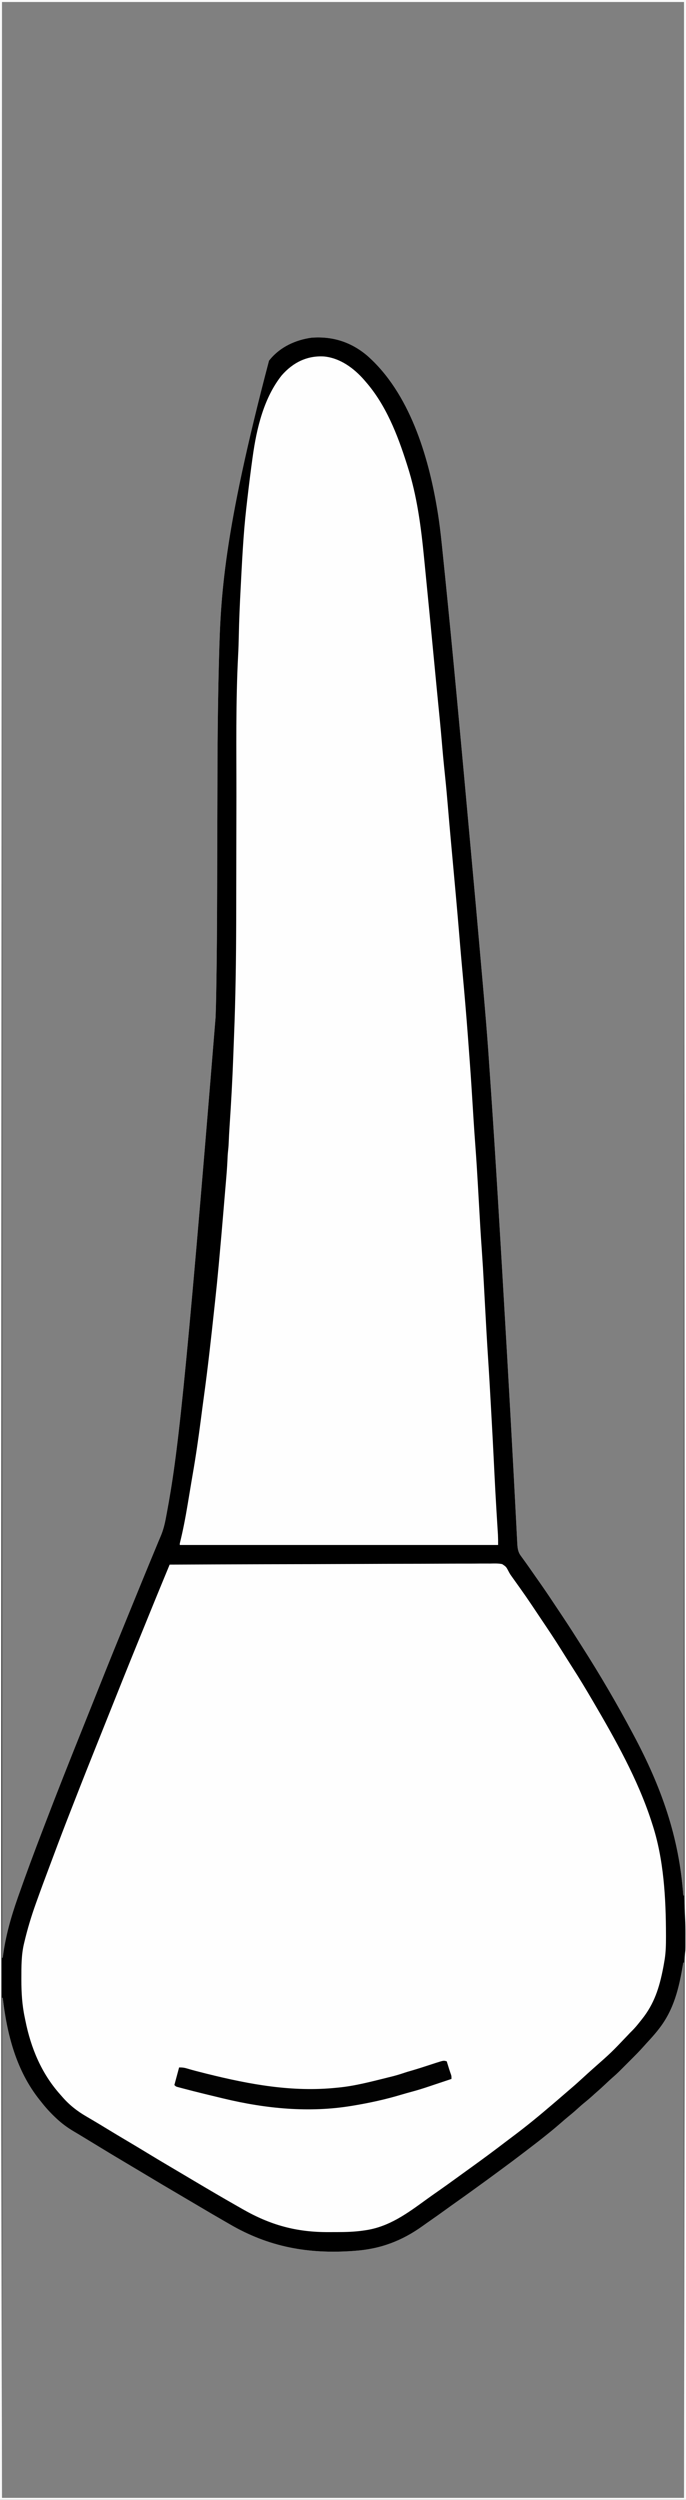 <?xml version="1.0" encoding="UTF-8"?>
<svg version="1.1" xmlns="http://www.w3.org/2000/svg" width="1015" height="3694">
<rect width="100%" height="100%" fill="#808080" stroke="none"/>
<path d="M0 0 C334.95 0 669.9 0 1015 0 C1015 1219.02 1015 2438.04 1015 3694 C680.05 3694 345.1 3694 0 3694 C0 2474.98 0 1255.96 0 0 Z M3 3 C3 956.7 3 1910.4 3 2893 C3.33 2893 3.66 2893 4 2893 C4.09 2892.313 4.18 2891.626 4.272 2890.918 C8.25 2861.033 16.064 2833.356 26 2805 C26.34 2804.031 26.679 2803.061 27.029 2802.062 C38.479 2769.432 50.529 2737.045 62.937 2704.769 C64.247 2701.358 65.55 2697.944 66.854 2694.531 C70.87 2684.008 74.923 2673.5 79 2663 C79.344 2662.115 79.687 2661.229 80.042 2660.317 C98.082 2613.881 116.692 2567.668 135.22 2521.425 C139.62 2510.444 144.016 2499.461 148.405 2488.476 C149.299 2486.24 150.193 2484.003 151.086 2481.767 C152.749 2477.607 154.411 2473.446 156.072 2469.285 C164.097 2449.195 172.284 2429.172 180.482 2409.153 C183.04 2402.905 185.591 2396.654 188.141 2390.402 C188.776 2388.845 188.776 2388.845 189.424 2387.255 C190.058 2385.702 190.058 2385.702 190.704 2384.117 C204.132 2351.194 217.6 2318.288 231.262 2285.461 C232.241 2283.104 233.213 2280.744 234.184 2278.384 C235.325 2275.611 236.493 2272.853 237.691 2270.104 C241.732 2260.692 243.919 2251.396 245.75 2241.375 C246.083 2239.606 246.417 2237.836 246.75 2236.067 C262.414 2152.1 273.144 2067.181 319 1503 C319.054 1501.432 319.054 1501.432 319.11 1499.833 C319.401 1491.38 319.644 1482.928 319.798 1474.472 C319.813 1473.613 319.829 1472.755 319.845 1471.871 C319.898 1468.914 319.949 1465.957 320 1463 C320.019 1461.932 320.037 1460.864 320.057 1459.763 C320.898 1411.177 321.134 1362.589 321.281 1313.996 C321.286 1312.408 321.291 1310.819 321.296 1309.231 C321.376 1282.963 321.445 1256.695 321.513 1230.427 C321.526 1225.42 321.539 1220.413 321.552 1215.406 C321.554 1214.582 321.557 1213.758 321.559 1212.91 C321.595 1198.942 321.635 1184.975 321.678 1171.007 C321.701 1163.273 321.722 1155.539 321.74 1147.804 C321.813 1115.23 322.012 1082.662 322.489 1050.09 C322.505 1048.983 322.505 1048.983 322.521 1047.854 C322.855 1025.148 323.265 1002.446 323.876 979.746 C323.941 977.325 324.004 974.904 324.068 972.484 C326.469 881.177 330.304 789.745 398 533 C398.621 532.234 399.243 531.469 399.883 530.68 C415.113 512.391 437.745 502.154 461 499 C491.954 496.664 519.242 505.268 543.122 525.354 C605.809 580.315 633.766 673.281 646.969 752.836 C647.162 753.999 647.162 753.999 647.36 755.186 C650.019 771.278 651.959 787.4 653.624 803.622 C653.885 806.158 654.15 808.693 654.416 811.228 C655.982 826.148 657.495 841.074 659 856 C659.201 857.992 659.402 859.984 659.603 861.976 C668.864 953.74 677.59 1045.553 704.044 1337.49 C704.571 1343.437 705.099 1349.383 705.628 1355.33 C720.41 1521.7 720.41 1521.7 726.001 1604.691 C726.217 1607.889 726.434 1611.088 726.652 1614.286 C733.098 1708.98 738.801 1803.727 750.188 2000.812 C750.262 2002.116 750.336 2003.419 750.412 2004.762 C753.575 2060.321 756.702 2115.882 759.652 2171.453 C759.815 2174.515 759.978 2177.576 760.141 2180.638 C761.085 2198.389 762.029 2216.14 762.94 2233.892 C763.279 2240.499 763.623 2247.106 763.971 2253.712 C764.206 2258.159 764.433 2262.607 764.654 2267.055 C764.819 2270.335 764.995 2273.613 765.169 2276.893 C765.224 2278.047 765.279 2279.201 765.336 2280.39 C765.706 2287.121 766.249 2293.001 770.328 2298.602 C771.022 2299.568 771.022 2299.568 771.73 2300.554 C772.232 2301.237 772.733 2301.921 773.25 2302.625 C774.342 2304.141 775.433 2305.658 776.523 2307.176 C777.094 2307.965 777.665 2308.755 778.253 2309.569 C781.166 2313.623 784.019 2317.719 786.875 2321.812 C788.057 2323.504 789.239 2325.195 790.422 2326.887 C791.012 2327.73 791.601 2328.574 792.209 2329.443 C793.995 2331.992 795.786 2334.538 797.578 2337.082 C804.554 2346.992 811.382 2356.982 818.067 2367.089 C820.418 2370.63 822.783 2374.161 825.148 2377.691 C835.062 2392.497 844.889 2407.338 854.375 2422.423 C856.663 2426.051 858.974 2429.663 861.284 2433.277 C887.848 2474.874 912.811 2517.43 936 2561 C936.488 2561.911 936.975 2562.821 937.478 2563.759 C978.277 2640.043 1004.966 2714.421 1011 2801 C1011.33 2801 1011.66 2801 1012 2801 C1012 1877.66 1012 954.32 1012 3 C679.03 3 346.06 3 3 3 Z M1011 2900 C1010.88 2900.728 1010.76 2901.456 1010.636 2902.205 C1004.758 2937.441 997.297 2969.491 975 2998 C973.853 2999.468 973.853 2999.468 972.684 3000.965 C967.578 3007.33 962.123 3013.329 956.562 3019.294 C955.445 3020.514 954.343 3021.749 953.252 3022.993 C946.241 3030.952 938.742 3038.409 931.234 3045.896 C928.936 3048.189 926.642 3050.488 924.35 3052.787 C922.868 3054.269 921.385 3055.75 919.902 3057.23 C919.228 3057.907 918.554 3058.583 917.859 3059.28 C913.978 3063.143 909.995 3066.831 905.841 3070.4 C902.645 3073.177 899.581 3076.096 896.5 3079 C892.022 3083.201 887.531 3087.367 882.875 3091.371 C880.612 3093.337 878.403 3095.357 876.188 3097.375 C872.725 3100.504 869.193 3103.505 865.562 3106.438 C861.759 3109.513 858.099 3112.688 854.5 3116 C850.132 3120.016 845.632 3123.794 841.016 3127.52 C837.453 3130.45 833.976 3133.468 830.5 3136.5 C824.428 3141.788 818.276 3146.954 812 3152 C810.862 3152.921 809.724 3153.841 808.586 3154.762 C799.948 3161.729 791.175 3168.508 782.338 3175.221 C779.862 3177.105 777.392 3178.995 774.922 3180.887 C764.146 3189.132 753.293 3197.26 742.347 3205.278 C739.969 3207.023 737.595 3208.774 735.223 3210.527 C725.274 3217.879 715.278 3225.16 705.238 3232.387 C702.979 3234.015 700.724 3235.647 698.469 3237.281 C690.478 3243.069 682.459 3248.81 674.388 3254.485 C669.291 3258.074 664.233 3261.714 659.188 3265.375 C651.978 3270.602 644.709 3275.739 637.402 3280.828 C633.413 3283.608 629.433 3286.397 625.484 3289.234 C594.754 3311.291 563.019 3323.302 525 3326 C524.244 3326.056 523.489 3326.113 522.71 3326.171 C455.859 3330.944 397.632 3320.38 339.819 3286.641 C336.837 3284.905 333.845 3283.185 330.852 3281.469 C318.613 3274.446 306.436 3267.325 294.307 3260.115 C286.759 3255.63 279.194 3251.175 271.615 3246.742 C250.168 3234.197 228.807 3221.51 207.515 3208.705 C199.68 3203.997 191.821 3199.33 183.956 3194.671 C171.248 3187.14 158.591 3179.533 145.989 3171.825 C141.448 3169.052 136.898 3166.293 132.349 3163.534 C129.925 3162.064 127.502 3160.591 125.081 3159.116 C119.978 3156.009 114.873 3152.912 109.715 3149.898 C99.91 3144.137 91.273 3137.813 83 3130 C82.434 3129.466 81.868 3128.932 81.285 3128.381 C73.933 3121.369 67.243 3114.028 61 3106 C60.201 3105.006 59.402 3104.012 58.578 3102.988 C23.827 3059.426 10.436 3006.282 4 2952 C3.67 2952 3.34 2952 3 2952 C3 3195.87 3 3439.74 3 3691 C335.97 3691 668.94 3691 1012 3691 C1012 3429.97 1012 3168.94 1012 2900 C1011.67 2900 1011.34 2900 1011 2900 Z " fill="#FEFEFE" transform="translate(0,0)"/>
<path d="M0 0 C2.477 1.934 4.846 3.942 7.199 6.023 C8.029 6.734 8.86 7.444 9.715 8.176 C52.05 45.121 74.71 106.5 88.529 159.505 C89.145 161.82 89.795 164.12 90.469 166.418 C103.341 210.445 107.102 256.373 111.361 301.849 C112.373 312.623 113.44 323.387 114.613 334.145 C116.117 348.073 117.492 362.012 118.828 375.957 C119.066 378.423 119.303 380.888 119.541 383.354 C120.158 389.758 120.773 396.163 121.388 402.568 C122.011 409.053 122.635 415.537 123.26 422.021 C124.177 431.554 125.095 441.086 126.01 450.619 C126.111 451.675 126.213 452.732 126.317 453.82 C126.802 458.87 127.285 463.921 127.764 468.972 C127.853 469.915 127.943 470.859 128.035 471.831 C128.199 473.569 128.364 475.307 128.527 477.045 C129.415 486.416 130.43 495.774 131.449 505.131 C132.592 515.644 133.57 526.161 134.429 536.7 C135.371 548.233 136.439 559.753 137.512 571.273 C137.73 573.632 137.949 575.99 138.168 578.348 C139.542 593.134 140.955 607.917 142.389 622.697 C144.739 646.942 146.946 671.198 149.087 695.462 C149.995 705.74 150.913 716.016 151.832 726.292 C155.156 763.441 158.453 800.59 161.552 837.758 C163.035 855.534 164.571 873.304 166.172 891.07 C166.345 892.989 166.517 894.907 166.69 896.825 C166.952 899.728 167.213 902.63 167.475 905.533 C170.987 944.521 174.197 983.513 176.953 1022.562 C177.194 1025.948 177.44 1029.334 177.689 1032.719 C179.024 1050.99 180.178 1069.27 181.315 1087.554 C183.416 1121.518 183.416 1121.518 185.824 1155.461 C188.125 1185.843 189.941 1216.258 191.505 1246.686 C192.537 1266.757 193.787 1286.813 195.109 1306.867 C195.453 1312.086 195.795 1317.305 196.137 1322.523 C196.202 1323.52 196.202 1323.52 196.269 1324.538 C197.653 1345.69 198.866 1366.846 199.943 1388.017 C200.862 1406.067 201.91 1424.104 203.11 1442.138 C205.223 1473.976 206.836 1505.843 208.449 1537.709 C208.697 1542.601 208.947 1547.492 209.199 1552.383 C209.24 1553.176 209.281 1553.969 209.323 1554.787 C209.959 1567.044 210.709 1579.289 211.522 1591.536 C212.136 1600.838 212.632 1610.138 213.033 1619.451 C213.755 1636.09 214.683 1652.713 215.699 1669.336 C215.956 1673.54 216.212 1677.745 216.469 1681.949 C216.562 1683.478 216.562 1683.478 216.657 1685.037 C217.216 1694.239 217.75 1703.442 218.256 1712.646 C218.342 1714.204 218.428 1715.761 218.516 1717.319 C218.636 1719.449 218.752 1721.58 218.867 1723.711 C218.964 1725.48 218.964 1725.48 219.063 1727.285 C219.23 1731.862 219.199 1736.444 219.199 1741.023 C63.769 1741.023 -91.661 1741.023 -251.801 1741.023 C-246.801 1716.023 -246.801 1716.023 -244.426 1705.023 C-237.906 1674.29 -233.463 1643.081 -228.801 1612.023 C-228.641 1610.964 -228.482 1609.904 -228.317 1608.812 C-227.823 1605.525 -227.328 1602.238 -226.841 1598.949 C-226.208 1594.69 -225.552 1590.436 -224.875 1586.184 C-222.805 1573.111 -220.995 1560.026 -219.399 1546.888 C-218.368 1538.443 -217.266 1530.013 -216.099 1521.586 C-213.116 1500.036 -210.542 1478.444 -208.055 1456.831 C-207.633 1453.175 -207.207 1449.518 -206.781 1445.862 C-204.043 1422.344 -201.455 1398.814 -199.031 1375.262 C-198.804 1373.051 -198.575 1370.839 -198.346 1368.627 C-197.316 1358.678 -196.302 1348.726 -195.301 1338.773 C-195.226 1338.031 -195.151 1337.288 -195.074 1336.522 C-192.576 1311.667 -190.372 1286.803 -188.483 1261.893 C-187.683 1251.383 -186.813 1240.88 -185.935 1230.377 C-185.687 1227.41 -185.441 1224.443 -185.195 1221.475 C-184.574 1214.024 -183.949 1206.573 -183.259 1199.128 C-183.169 1198.154 -183.079 1197.179 -182.986 1196.175 C-182.815 1194.337 -182.641 1192.5 -182.466 1190.663 C-181.817 1183.724 -181.42 1176.785 -181.143 1169.821 C-180.995 1166.249 -180.769 1162.757 -180.342 1159.204 C-179.567 1152.378 -179.267 1145.517 -178.898 1138.66 C-178.815 1137.145 -178.732 1135.63 -178.648 1134.115 C-178.428 1130.119 -178.211 1126.123 -177.994 1122.127 C-177.781 1118.199 -177.565 1114.27 -177.35 1110.342 C-177.091 1105.633 -176.833 1100.925 -176.578 1096.217 C-176.157 1088.461 -175.728 1080.707 -175.279 1072.953 C-174.134 1053.109 -173.215 1033.264 -172.478 1013.4 C-172.336 1009.576 -172.189 1005.751 -172.04 1001.927 C-171.632 991.433 -171.269 980.939 -170.916 970.443 C-170.838 968.126 -170.759 965.809 -170.68 963.492 C-169.154 918.545 -168.482 873.643 -168.432 828.673 C-168.422 819.957 -168.4 811.241 -168.377 802.525 C-168.337 786.893 -168.305 771.261 -168.278 755.628 C-168.252 740.703 -168.224 725.778 -168.194 710.853 C-168.192 709.934 -168.19 709.016 -168.188 708.069 C-168.167 697.926 -168.145 687.783 -168.121 677.641 C-168.118 676.283 -168.118 676.283 -168.115 674.898 C-168.106 671.269 -168.098 667.639 -168.089 664.009 C-168.066 654.465 -168.045 644.921 -168.031 635.377 C-167.778 469.309 -167.778 469.309 -165.332 423.695 C-164.969 416.923 -164.744 410.155 -164.615 403.374 C-164.082 375.678 -162.827 348.049 -161.327 320.389 C-160.99 314.178 -160.665 307.966 -160.342 301.754 C-159.044 276.848 -157.659 251.989 -155.121 227.175 C-154.744 223.468 -154.4 219.758 -154.06 216.047 C-152.302 196.977 -150.139 177.961 -147.738 158.961 C-147.552 157.473 -147.552 157.473 -147.363 155.954 C-146.064 145.605 -144.607 135.371 -142.45 125.164 C-141.604 121.074 -141.008 116.97 -140.426 112.836 C-135.492 80.619 -124.801 44.211 -104.801 18.023 C-104.083 17.075 -103.365 16.126 -102.625 15.148 C-76.371 -18.224 -34.492 -24.341 0 0 Z " fill="#FEFEFE" transform="translate(517.801,541.977)"/>
<path d="M0 0 C334.95 0 669.9 0 1015 0 C1015 1219.02 1015 2438.04 1015 3694 C680.05 3694 345.1 3694 0 3694 C0 2474.98 0 1255.96 0 0 Z M3 3 C3 956.7 3 1910.4 3 2893 C3.33 2893 3.66 2893 4 2893 C4.09 2892.313 4.18 2891.626 4.272 2890.918 C8.25 2861.033 16.064 2833.356 26 2805 C26.34 2804.031 26.679 2803.061 27.029 2802.062 C38.479 2769.432 50.529 2737.045 62.937 2704.769 C64.247 2701.358 65.55 2697.944 66.854 2694.531 C70.87 2684.008 74.923 2673.5 79 2663 C79.344 2662.115 79.687 2661.229 80.042 2660.317 C98.082 2613.881 116.692 2567.668 135.22 2521.425 C139.62 2510.444 144.016 2499.461 148.405 2488.476 C149.299 2486.24 150.193 2484.003 151.086 2481.767 C152.749 2477.607 154.411 2473.446 156.072 2469.285 C164.097 2449.195 172.284 2429.172 180.482 2409.153 C183.04 2402.905 185.591 2396.654 188.141 2390.402 C188.776 2388.845 188.776 2388.845 189.424 2387.255 C190.058 2385.702 190.058 2385.702 190.704 2384.117 C204.132 2351.194 217.6 2318.288 231.262 2285.461 C232.241 2283.104 233.213 2280.744 234.184 2278.384 C235.325 2275.611 236.493 2272.853 237.691 2270.104 C241.732 2260.692 243.919 2251.396 245.75 2241.375 C246.083 2239.606 246.417 2237.836 246.75 2236.067 C262.414 2152.1 273.144 2067.181 319 1503 C319.054 1501.432 319.054 1501.432 319.11 1499.833 C319.401 1491.38 319.644 1482.928 319.798 1474.472 C319.813 1473.613 319.829 1472.755 319.845 1471.871 C319.898 1468.914 319.949 1465.957 320 1463 C320.019 1461.932 320.037 1460.864 320.057 1459.763 C320.898 1411.177 321.134 1362.589 321.281 1313.996 C321.286 1312.408 321.291 1310.819 321.296 1309.231 C321.376 1282.963 321.445 1256.695 321.513 1230.427 C321.526 1225.42 321.539 1220.413 321.552 1215.406 C321.554 1214.582 321.557 1213.758 321.559 1212.91 C321.595 1198.942 321.635 1184.975 321.678 1171.007 C321.701 1163.273 321.722 1155.539 321.74 1147.804 C321.813 1115.23 322.012 1082.662 322.489 1050.09 C322.505 1048.983 322.505 1048.983 322.521 1047.854 C322.855 1025.148 323.265 1002.446 323.876 979.746 C323.941 977.325 324.004 974.904 324.068 972.484 C326.469 881.177 330.304 789.745 398 533 C398.621 532.234 399.243 531.469 399.883 530.68 C415.113 512.391 437.745 502.154 461 499 C491.954 496.664 519.242 505.268 543.122 525.354 C605.809 580.315 633.766 673.281 646.969 752.836 C647.162 753.999 647.162 753.999 647.36 755.186 C650.019 771.278 651.959 787.4 653.624 803.622 C653.885 806.158 654.15 808.693 654.416 811.228 C655.982 826.148 657.495 841.074 659 856 C659.201 857.992 659.402 859.984 659.603 861.976 C668.864 953.74 677.59 1045.553 704.044 1337.49 C704.571 1343.437 705.099 1349.383 705.628 1355.33 C720.41 1521.7 720.41 1521.7 726.001 1604.691 C726.217 1607.889 726.434 1611.088 726.652 1614.286 C733.098 1708.98 738.801 1803.727 750.188 2000.812 C750.262 2002.116 750.336 2003.419 750.412 2004.762 C753.575 2060.321 756.702 2115.882 759.652 2171.453 C759.815 2174.515 759.978 2177.576 760.141 2180.638 C761.085 2198.389 762.029 2216.14 762.94 2233.892 C763.279 2240.499 763.623 2247.106 763.971 2253.712 C764.206 2258.159 764.433 2262.607 764.654 2267.055 C764.819 2270.335 764.995 2273.613 765.169 2276.893 C765.224 2278.047 765.279 2279.201 765.336 2280.39 C765.706 2287.121 766.249 2293.001 770.328 2298.602 C771.022 2299.568 771.022 2299.568 771.73 2300.554 C772.232 2301.237 772.733 2301.921 773.25 2302.625 C774.342 2304.141 775.433 2305.658 776.523 2307.176 C777.094 2307.965 777.665 2308.755 778.253 2309.569 C781.166 2313.623 784.019 2317.719 786.875 2321.812 C788.057 2323.504 789.239 2325.195 790.422 2326.887 C791.012 2327.73 791.601 2328.574 792.209 2329.443 C793.995 2331.992 795.786 2334.538 797.578 2337.082 C804.554 2346.992 811.382 2356.982 818.067 2367.089 C820.418 2370.63 822.783 2374.161 825.148 2377.691 C835.062 2392.497 844.889 2407.338 854.375 2422.423 C856.663 2426.051 858.974 2429.663 861.284 2433.277 C887.848 2474.874 912.811 2517.43 936 2561 C936.488 2561.911 936.975 2562.821 937.478 2563.759 C978.277 2640.043 1004.966 2714.421 1011 2801 C1011.33 2801 1011.66 2801 1012 2801 C1012 1877.66 1012 954.32 1012 3 C679.03 3 346.06 3 3 3 Z M416.75 554.75 C390.382 587.934 379.755 632.831 374 674 C373.841 675.125 373.682 676.25 373.518 677.409 C372.276 686.264 371.121 695.129 370 704 C369.835 705.306 369.67 706.612 369.5 707.958 C368.375 716.909 367.298 725.866 366.253 734.827 C366.084 736.282 365.914 737.737 365.743 739.192 C363.657 756.988 361.833 774.788 360.543 792.66 C360.48 793.522 360.417 794.383 360.353 795.27 C358.858 815.908 357.743 836.564 356.692 857.229 C356.482 861.366 356.267 865.504 356.047 869.641 C354.801 893.098 353.782 916.534 353.306 940.02 C353.116 949.377 352.842 958.715 352.341 968.061 C348.697 1037.304 349.873 1107.144 349.801 1176.468 C349.79 1186.801 349.769 1197.135 349.748 1207.468 C349.74 1211.077 349.733 1214.685 349.725 1218.293 C349.724 1219.193 349.722 1220.093 349.72 1221.02 C349.699 1231.092 349.68 1241.164 349.662 1251.236 C349.66 1252.148 349.659 1253.061 349.657 1254 C349.634 1266.89 349.616 1279.779 349.602 1292.669 C349.576 1315.183 349.538 1337.697 349.477 1360.211 C349.474 1361.083 349.472 1361.955 349.469 1362.853 C349.315 1418.831 348.531 1474.736 346.29 1530.675 C346.052 1536.629 345.827 1542.584 345.609 1548.539 C345.577 1549.41 345.545 1550.28 345.512 1551.177 C345.389 1554.527 345.266 1557.878 345.144 1561.228 C343.874 1595.874 341.942 1630.46 339.631 1665.052 C339.101 1673.1 338.665 1681.148 338.348 1689.208 C338.158 1693.756 337.769 1698.232 337.235 1702.752 C336.836 1706.565 336.704 1710.386 336.547 1714.215 C336.051 1725.023 335.179 1735.784 334.25 1746.562 C334.073 1748.643 333.897 1750.723 333.72 1752.803 C333.344 1757.236 332.966 1761.669 332.587 1766.103 C331.994 1773.055 331.414 1780.008 330.836 1786.961 C328.685 1812.766 326.44 1838.562 324.067 1864.348 C323.879 1866.393 323.692 1868.438 323.505 1870.483 C321.945 1887.486 320.247 1904.468 318.389 1921.441 C317.99 1925.089 317.597 1928.737 317.204 1932.385 C312.465 1976.428 307.64 2020.461 301.592 2064.347 C300.114 2075.073 298.717 2085.808 297.328 2096.546 C293.791 2123.863 289.907 2151.057 285.176 2178.194 C283.867 2185.725 282.618 2193.266 281.373 2200.808 C280.259 2207.54 279.131 2214.27 278 2221 C277.876 2221.738 277.752 2222.476 277.625 2223.236 C274.481 2241.96 271.015 2260.483 266.456 2278.926 C265.928 2280.972 265.928 2280.972 266 2283 C421.43 2283 576.86 2283 737 2283 C737.037 2275.407 737.037 2275.407 736.756 2267.862 C736.676 2266.538 736.676 2266.538 736.594 2265.188 C736.534 2264.264 736.475 2263.339 736.414 2262.387 C736.322 2260.896 736.322 2260.896 736.229 2259.374 C736.098 2257.25 735.966 2255.125 735.833 2253 C735.478 2247.335 735.134 2241.669 734.789 2236.004 C734.686 2234.309 734.686 2234.309 734.58 2232.58 C734.022 2223.43 733.492 2214.279 733 2205.125 C732.962 2204.425 732.925 2203.725 732.886 2203.003 C731.975 2185.99 731.147 2168.972 730.302 2151.956 C729.394 2133.686 728.448 2115.42 727.404 2097.157 C727.031 2090.596 726.673 2084.034 726.316 2077.473 C725.018 2053.655 723.662 2029.845 722.09 2006.044 C720.459 1981.261 719.128 1956.46 717.781 1931.66 C717.676 1929.716 717.57 1927.772 717.464 1925.828 C717.358 1923.867 717.251 1921.905 717.145 1919.943 C717.092 1918.967 717.038 1917.991 716.984 1916.985 C716.714 1912.013 716.445 1907.041 716.177 1902.069 C714.645 1873.497 714.645 1873.497 712.724 1844.949 C711.154 1823.787 710.029 1802.591 708.816 1781.406 C708.713 1779.603 708.61 1777.8 708.506 1775.997 C708.402 1774.175 708.298 1772.353 708.193 1770.531 C708.141 1769.623 708.089 1768.715 708.036 1767.779 C707.773 1763.194 707.512 1758.609 707.253 1754.023 C706.097 1733.586 704.84 1713.163 703.309 1692.75 C702.358 1680.071 701.48 1667.389 700.684 1654.699 C700.605 1653.456 700.605 1653.456 700.526 1652.187 C700.212 1647.19 699.902 1642.193 699.593 1637.195 C698.24 1615.344 696.88 1593.495 695.27 1571.66 C695.029 1568.39 694.79 1565.12 694.552 1561.85 C693.818 1551.774 693.07 1541.699 692.312 1531.625 C692.249 1530.782 692.186 1529.939 692.12 1529.07 C689.874 1499.23 687.322 1469.425 684.598 1439.625 C684.3 1436.361 684.001 1433.096 683.703 1429.832 C683.63 1429.03 683.557 1428.229 683.481 1427.403 C682.482 1416.463 681.52 1405.521 680.609 1394.574 C680.554 1393.906 680.498 1393.238 680.441 1392.549 C680.158 1389.141 679.875 1385.732 679.593 1382.324 C676.389 1343.648 672.853 1305.003 669.307 1266.357 C668.733 1260.092 668.159 1253.827 667.586 1247.562 C667.474 1246.345 667.363 1245.127 667.248 1243.872 C665.621 1226.076 664.072 1208.275 662.576 1190.468 C661.413 1176.642 660.169 1162.83 658.733 1149.029 C658.199 1143.892 657.68 1138.752 657.16 1133.613 C657.059 1132.61 656.957 1131.608 656.853 1130.574 C655.957 1121.68 655.144 1112.781 654.375 1103.875 C654.317 1103.199 654.258 1102.523 654.198 1101.827 C654.025 1099.825 653.852 1097.822 653.68 1095.82 C651.984 1076.16 650.081 1056.517 648.09 1036.884 C647.405 1030.119 646.744 1023.353 646.103 1016.585 C644.949 1004.441 643.78 992.299 642.609 980.156 C642.443 978.426 642.443 978.426 642.272 976.66 C635.508 906.204 635.508 906.204 628.575 835.765 C628.201 832.03 627.832 828.295 627.468 824.559 C623 778.774 617.089 732.971 603 689 C602.616 687.789 602.232 686.577 601.837 685.329 C588.207 642.468 570.989 598.258 541 564 C540.273 563.152 539.546 562.304 538.797 561.43 C523.615 544.072 503.343 529.151 479.699 526.768 C454.282 525.122 433.187 535.904 416.75 554.75 Z M251 2312 C248.402 2318.287 245.804 2324.575 243.206 2330.862 C242.325 2332.995 241.444 2335.127 240.562 2337.26 C234.062 2352.99 227.593 2368.731 221.188 2384.5 C219.786 2387.947 218.384 2391.394 216.982 2394.841 C216.033 2397.173 215.085 2399.506 214.136 2401.838 C211.094 2409.318 208.041 2416.793 204.98 2424.266 C189.297 2462.586 173.949 2501.039 158.595 2539.492 C153.917 2551.205 149.232 2562.915 144.539 2574.621 C133.265 2602.747 122.05 2630.893 111.064 2659.133 C108.677 2665.267 106.277 2671.397 103.871 2677.523 C95.655 2698.459 87.636 2719.459 79.787 2740.535 C77.624 2746.337 75.444 2752.133 73.254 2757.926 C66.63 2775.462 60.129 2793.038 53.812 2810.688 C53.496 2811.569 53.18 2812.451 52.854 2813.36 C46.178 2831.981 40.542 2850.738 36 2870 C35.65 2871.453 35.65 2871.453 35.293 2872.936 C31.552 2889.285 31.638 2905.753 31.625 2922.438 C31.623 2923.556 31.621 2924.675 31.619 2925.828 C31.623 2944.343 32.67 2962.412 36.489 2980.558 C36.865 2982.355 37.232 2984.154 37.593 2985.954 C45.698 3026.15 61.179 3063.578 88.634 3094.462 C89.994 3095.993 91.337 3097.539 92.68 3099.086 C103.039 3110.857 114.546 3119.823 128.062 3127.625 C129.378 3128.397 130.693 3129.171 132.006 3129.946 C134.026 3131.136 136.046 3132.326 138.069 3133.511 C144.72 3137.407 151.298 3141.418 157.875 3145.438 C168.545 3151.941 179.277 3158.337 190.03 3164.702 C199.599 3170.366 209.129 3176.089 218.625 3181.875 C229.408 3188.444 240.248 3194.91 251.132 3201.311 C256.49 3204.467 261.838 3207.641 267.188 3210.812 C268.904 3211.83 270.62 3212.847 272.336 3213.864 C277.517 3216.934 282.697 3220.007 287.875 3223.082 C308.589 3235.378 329.361 3247.569 350.307 3259.467 C353.161 3261.091 356.01 3262.723 358.859 3264.355 C400.179 3287.967 438.592 3298.646 486.532 3298.336 C490.458 3298.312 494.384 3298.316 498.311 3298.322 C511.681 3298.307 524.76 3297.948 538 3296 C538.731 3295.895 539.461 3295.791 540.214 3295.683 C575.855 3290.544 602.631 3270.609 631.058 3249.997 C636.665 3245.94 642.322 3241.958 648 3238 C656.661 3231.961 665.238 3225.812 673.782 3219.609 C677.517 3216.9 681.259 3214.2 685 3211.5 C686.501 3210.415 688.003 3209.331 689.504 3208.246 C692.489 3206.09 695.476 3203.937 698.465 3201.785 C714.902 3189.948 731.176 3177.919 747.266 3165.613 C750.889 3162.843 754.529 3160.099 758.188 3157.375 C775.719 3144.258 792.774 3130.54 809.432 3116.334 C811.007 3114.994 812.587 3113.66 814.168 3112.328 C820.602 3106.907 826.987 3101.432 833.337 3095.911 C837.016 3092.713 840.712 3089.536 844.425 3086.376 C850.464 3081.233 856.373 3075.976 862.195 3070.59 C867.222 3065.948 872.328 3061.396 877.422 3056.828 C904.501 3032.981 904.501 3032.981 929.332 3006.883 C931.099 3004.888 932.963 3003.043 934.875 3001.188 C939.151 2996.953 942.943 2992.415 946.665 2987.69 C947.617 2986.485 948.576 2985.284 949.538 2984.087 C968.114 2960.953 975.599 2936.949 981.188 2908.125 C981.342 2907.331 981.497 2906.537 981.656 2905.719 C982.137 2903.15 982.576 2900.578 983 2898 C983.18 2896.927 983.359 2895.854 983.544 2894.749 C985.171 2884.005 985.396 2873.411 985.375 2862.562 C985.375 2861.101 985.375 2861.101 985.375 2859.611 C985.281 2805.06 982.194 2747.057 965 2695 C964.484 2693.391 963.969 2691.781 963.453 2690.172 C943.275 2628.706 910.585 2570.597 878 2515 C877.631 2514.37 877.262 2513.74 876.882 2513.091 C867.073 2496.355 857.111 2479.756 846.583 2463.46 C843.988 2459.427 841.432 2455.37 838.875 2451.312 C838.381 2450.531 837.888 2449.75 837.379 2448.945 C835.005 2445.187 832.638 2441.423 830.289 2437.648 C820.863 2422.543 810.937 2407.771 801 2393 C800.332 2392.008 800.332 2392.008 799.651 2390.995 C778.526 2359.398 778.526 2359.398 756.417 2328.492 C754.773 2326.213 753.563 2324.132 752.283 2321.589 C748.898 2315.196 748.898 2315.196 743.074 2311.257 C737.175 2310.024 731.156 2310.313 725.164 2310.437 C723.118 2310.431 721.073 2310.42 719.027 2310.403 C713.414 2310.374 707.804 2310.426 702.191 2310.491 C696.136 2310.547 690.081 2310.528 684.026 2310.518 C673.537 2310.512 663.05 2310.552 652.562 2310.626 C641.564 2310.702 630.566 2310.752 619.568 2310.767 C618.884 2310.767 618.2 2310.768 617.495 2310.769 C614.02 2310.774 610.545 2310.778 607.07 2310.781 C582.467 2310.809 557.864 2310.896 533.261 2311.019 C509.363 2311.139 485.464 2311.231 461.565 2311.286 C460.46 2311.288 460.46 2311.288 459.332 2311.291 C451.932 2311.308 444.532 2311.325 437.132 2311.341 C422.057 2311.374 406.983 2311.411 391.908 2311.45 C391.215 2311.451 390.522 2311.453 389.808 2311.455 C343.538 2311.575 297.269 2311.781 251 2312 Z M1011 2900 C1010.88 2900.728 1010.76 2901.456 1010.636 2902.205 C1004.758 2937.441 997.297 2969.491 975 2998 C973.853 2999.468 973.853 2999.468 972.684 3000.965 C967.578 3007.33 962.123 3013.329 956.562 3019.294 C955.445 3020.514 954.343 3021.749 953.252 3022.993 C946.241 3030.952 938.742 3038.409 931.234 3045.896 C928.936 3048.189 926.642 3050.488 924.35 3052.787 C922.868 3054.269 921.385 3055.75 919.902 3057.23 C919.228 3057.907 918.554 3058.583 917.859 3059.28 C913.978 3063.143 909.995 3066.831 905.841 3070.4 C902.645 3073.177 899.581 3076.096 896.5 3079 C892.022 3083.201 887.531 3087.367 882.875 3091.371 C880.612 3093.337 878.403 3095.357 876.188 3097.375 C872.725 3100.504 869.193 3103.505 865.562 3106.438 C861.759 3109.513 858.099 3112.688 854.5 3116 C850.132 3120.016 845.632 3123.794 841.016 3127.52 C837.453 3130.45 833.976 3133.468 830.5 3136.5 C824.428 3141.788 818.276 3146.954 812 3152 C810.862 3152.921 809.724 3153.841 808.586 3154.762 C799.948 3161.729 791.175 3168.508 782.338 3175.221 C779.862 3177.105 777.392 3178.995 774.922 3180.887 C764.146 3189.132 753.293 3197.26 742.347 3205.278 C739.969 3207.023 737.595 3208.774 735.223 3210.527 C725.274 3217.879 715.278 3225.16 705.238 3232.387 C702.979 3234.015 700.724 3235.647 698.469 3237.281 C690.478 3243.069 682.459 3248.81 674.388 3254.485 C669.291 3258.074 664.233 3261.714 659.188 3265.375 C651.978 3270.602 644.709 3275.739 637.402 3280.828 C633.413 3283.608 629.433 3286.397 625.484 3289.234 C594.754 3311.291 563.019 3323.302 525 3326 C524.244 3326.056 523.489 3326.113 522.71 3326.171 C455.859 3330.944 397.632 3320.38 339.819 3286.641 C336.837 3284.905 333.845 3283.185 330.852 3281.469 C318.613 3274.446 306.436 3267.325 294.307 3260.115 C286.759 3255.63 279.194 3251.175 271.615 3246.742 C250.168 3234.197 228.807 3221.51 207.515 3208.705 C199.68 3203.997 191.821 3199.33 183.956 3194.671 C171.248 3187.14 158.591 3179.533 145.989 3171.825 C141.448 3169.052 136.898 3166.293 132.349 3163.534 C129.925 3162.064 127.502 3160.591 125.081 3159.116 C119.978 3156.009 114.873 3152.912 109.715 3149.898 C99.91 3144.137 91.273 3137.813 83 3130 C82.434 3129.466 81.868 3128.932 81.285 3128.381 C73.933 3121.369 67.243 3114.028 61 3106 C60.201 3105.006 59.402 3104.012 58.578 3102.988 C23.827 3059.426 10.436 3006.282 4 2952 C3.67 2952 3.34 2952 3 2952 C3 3195.87 3 3439.74 3 3691 C335.97 3691 668.94 3691 1012 3691 C1012 3429.97 1012 3168.94 1012 2900 C1011.67 2900 1011.34 2900 1011 2900 Z " fill="#000000" transform="translate(0,0)"/>
<path d="M0 0 C334.95 0 669.9 0 1015 0 C1015 1219.02 1015 2438.04 1015 3694 C680.05 3694 345.1 3694 0 3694 C0 2474.98 0 1255.96 0 0 Z M3 3 C2.912 211.857 2.912 211.857 2.826 420.715 C2.825 422.441 2.825 424.168 2.824 425.894 C2.824 426.76 2.823 427.625 2.823 428.517 C2.822 431.214 2.821 433.912 2.82 436.609 C2.78 534.018 2.741 631.427 2.673 807.507 C2.672 810.56 2.67 813.612 2.669 816.664 C2.636 903.314 2.603 989.963 2.57 1076.612 C2.569 1079.826 2.568 1083.039 2.567 1086.253 C2.566 1087.314 2.566 1088.375 2.566 1089.469 C2.551 1129.349 2.535 1169.229 2.52 1209.109 C2.519 1213.44 2.517 1217.77 2.515 1222.101 C2.477 1323.314 2.438 1424.528 2.395 1525.741 C2.394 1526.791 2.394 1527.841 2.394 1528.923 C2.379 1563.798 2.364 1598.674 2.349 1633.549 C2.336 1665.074 2.322 1696.6 2.309 1728.126 C2.309 1729.163 2.308 1730.2 2.308 1731.269 C2.28 1797.122 2.254 1862.976 2.229 1928.829 C2.229 1929.86 2.229 1930.89 2.228 1931.952 C2.211 1977.41 2.195 2022.869 2.178 2068.327 C2.172 2086.672 2.165 2105.017 2.158 2123.362 C2.157 2126.402 2.156 2129.441 2.155 2132.481 C2.134 2190.415 2.11 2248.348 2.083 2306.282 C2.041 2397.641 2.005 2489 1.979 2580.359 C1.978 2583.087 1.977 2585.815 1.977 2588.543 C1.951 2678.711 1.937 2768.879 2.212 3146.856 C2.216 3150.005 2.22 3153.153 2.223 3156.301 C2.224 3157.331 2.226 3158.361 2.227 3159.423 C2.229 3161.297 2.231 3163.171 2.234 3165.045 C2.441 3340.363 2.732 3515.682 3 3691 C335.97 3691 668.94 3691 1012 3691 C1012.289 3428.124 1012.289 3428.124 1012.568 3165.248 C1012.627 3114.508 1012.627 3114.508 1012.656 3090.785 C1012.677 3073.051 1012.695 3055.317 1012.711 3037.584 C1012.728 3019.511 1012.748 3001.439 1012.772 2983.366 C1012.787 2972.613 1012.798 2961.86 1012.805 2951.108 C1012.811 2944.013 1012.819 2936.918 1012.831 2929.823 C1012.838 2925.779 1012.843 2921.735 1012.843 2917.691 C1012.844 2914.004 1012.849 2910.317 1012.858 2906.629 C1012.861 2904.681 1012.86 2902.732 1012.858 2900.783 C1012.878 2894.431 1013.197 2888.301 1014 2882 C1014.123 2879.07 1014.141 2876.147 1014.133 2873.215 C1014.134 2872.397 1014.135 2871.578 1014.136 2870.735 C1014.136 2869.007 1014.135 2867.278 1014.13 2865.55 C1014.125 2862.996 1014.13 2860.442 1014.137 2857.889 C1014.139 2850.219 1014.06 2842.573 1013.64 2834.913 C1012.585 2814.816 1012.854 2794.673 1012.861 2774.555 C1012.862 2768.569 1012.857 2762.583 1012.853 2756.598 C1012.846 2746.082 1012.843 2735.566 1012.843 2725.05 C1012.843 2713.716 1012.84 2702.382 1012.835 2691.048 C1012.835 2690.327 1012.834 2689.606 1012.834 2688.864 C1012.832 2685.183 1012.831 2681.503 1012.829 2677.823 C1012.816 2650.991 1012.809 2624.159 1012.803 2597.327 C1012.798 2570.14 1012.791 2542.953 1012.78 2515.765 C1012.78 2514.907 1012.78 2514.049 1012.78 2513.165 C1012.777 2505.301 1012.774 2497.437 1012.771 2489.573 C1012.763 2469.855 1012.756 2450.137 1012.749 2430.419 C1012.749 2429.516 1012.749 2428.612 1012.748 2427.681 C1012.733 2383.166 1012.721 2338.651 1012.709 2294.136 C1012.705 2278.469 1012.701 2262.803 1012.697 2247.136 C1012.696 2246.162 1012.696 2245.188 1012.696 2244.185 C1012.684 2199.05 1012.669 2153.916 1012.654 2108.781 C1012.653 2105.829 1012.652 2102.876 1012.651 2099.923 C1012.645 2082.118 1012.639 2064.313 1012.633 2046.508 C1012.618 2002.247 1012.603 1957.986 1012.588 1913.725 C1012.588 1912.717 1012.588 1911.71 1012.587 1910.672 C1012.566 1845.427 1012.546 1780.182 1012.527 1714.938 C1012.526 1713.375 1012.526 1713.375 1012.526 1711.782 C1012.517 1680.079 1012.507 1648.376 1012.498 1616.673 C1012.488 1581.591 1012.478 1546.508 1012.468 1511.425 C1012.467 1510.37 1012.467 1509.315 1012.467 1508.228 C1012.438 1408.007 1012.406 1307.786 1012.373 1207.564 C1012.372 1203.319 1012.371 1199.073 1012.369 1194.827 C1012.357 1155.757 1012.344 1116.687 1012.331 1077.618 C1012.331 1076.579 1012.33 1075.54 1012.33 1074.469 C1012.329 1071.324 1012.328 1068.178 1012.327 1065.033 C1012.299 980.057 1012.272 895.081 1012.245 810.105 C1012.244 807.107 1012.243 804.108 1012.242 801.11 C1012.21 703.695 1012.18 606.28 1012.128 434.27 C1012.127 431.617 1012.126 428.965 1012.125 426.313 C1012.125 425.444 1012.125 424.576 1012.124 423.682 C1012.124 422.101 1012.123 420.521 1012.123 418.941 C1012.081 280.294 1012.041 141.647 1012 3 C679.03 3 346.06 3 3 3 Z " fill="#F9F9F9" transform="translate(0,0)"/>
<path d="M0 0 C0.254 0.834 0.508 1.668 0.77 2.527 C2.573 8.424 4.391 14.297 6.484 20.098 C7 22 7 22 7 26 C-2.009 29.003 -2.009 29.003 -11.018 32.006 C-11.669 32.223 -12.32 32.44 -12.991 32.664 C-14.321 33.107 -15.651 33.55 -16.982 33.993 C-20.296 35.096 -23.609 36.205 -26.917 37.327 C-34.597 39.925 -42.302 42.305 -50.125 44.438 C-52.318 45.041 -54.511 45.645 -56.703 46.25 C-58.309 46.693 -58.309 46.693 -59.947 47.145 C-62.656 47.904 -65.353 48.691 -68.047 49.5 C-90.995 56.371 -114.444 61.444 -138.062 65.375 C-138.787 65.496 -139.511 65.618 -140.257 65.743 C-203.686 76.273 -267.741 69.937 -330 55 C-331.32 54.685 -331.32 54.685 -332.667 54.363 C-340.074 52.592 -347.476 50.802 -354.875 49 C-355.907 48.749 -356.94 48.497 -358.004 48.238 C-369.158 45.514 -380.29 42.712 -391.383 39.75 C-392.322 39.504 -393.262 39.258 -394.23 39.004 C-395.091 38.771 -395.953 38.537 -396.84 38.297 C-397.598 38.094 -398.356 37.891 -399.136 37.683 C-401 37 -401 37 -403 35 C-400.69 26.42 -398.38 17.84 -396 9 C-391.016 9 -388.353 9.291 -383.789 10.703 C-375.046 13.308 -366.226 15.544 -357.375 17.75 C-356.076 18.074 -356.076 18.074 -354.751 18.404 C-291.498 34.13 -228.385 45.757 -163 39 C-162.262 38.931 -161.524 38.861 -160.764 38.79 C-135.345 36.386 -110.11 29.538 -85.375 23.438 C-84.225 23.157 -83.076 22.876 -81.891 22.586 C-75.369 20.959 -69.008 19.079 -62.649 16.9 C-59.358 15.782 -56.033 14.82 -52.688 13.875 C-42.641 10.987 -32.714 7.715 -22.776 4.478 C-22.119 4.264 -21.461 4.051 -20.784 3.83 C-18.979 3.243 -17.175 2.655 -15.371 2.066 C-4.512 -1.367 -4.512 -1.367 0 0 Z " fill="#020202" transform="translate(661,3046)"/>
</svg>
